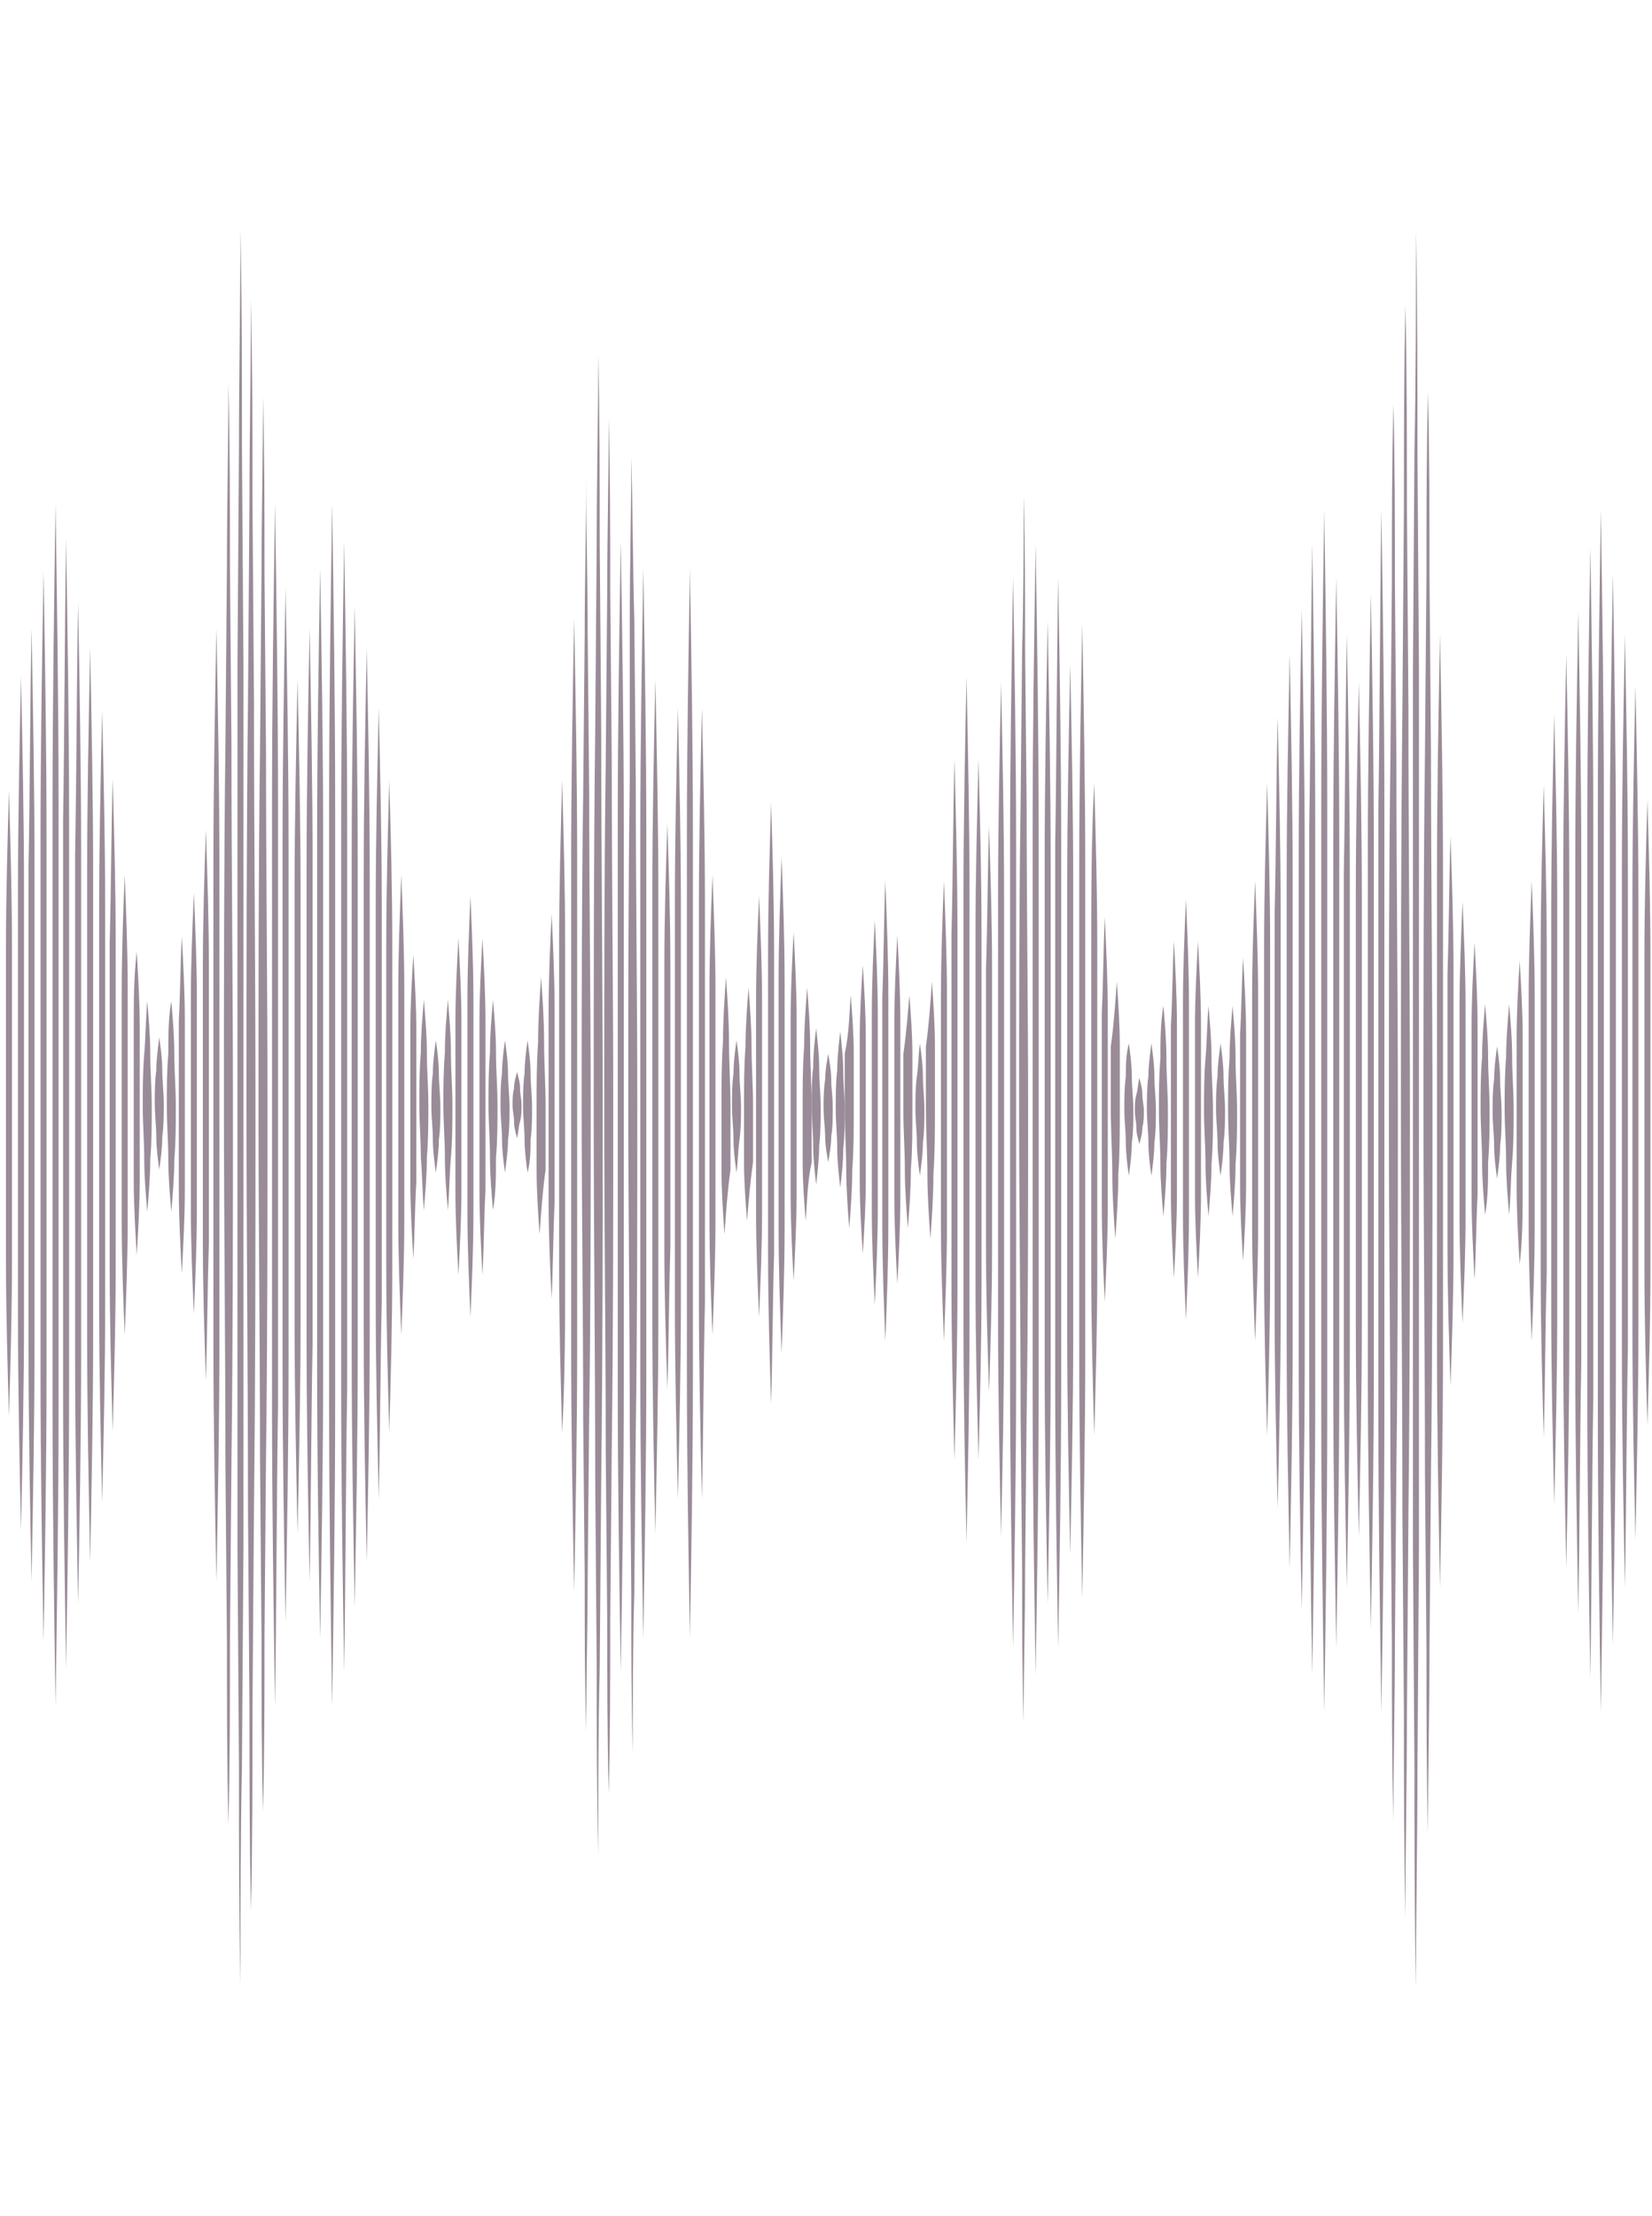 <svg width="375" height="503" viewBox="0 0 375 503" fill="none" xmlns="http://www.w3.org/2000/svg">
<g opacity="0.5">
<path d="M46.735 313.239C46.394 303.003 46.053 292.425 46.053 282.188C46.053 277.07 46.053 271.952 46.053 266.492V250.796V235.1C46.053 229.982 46.053 224.864 46.053 219.404C46.053 209.168 46.394 198.59 46.735 188.353C47.076 198.59 47.418 209.168 47.418 219.404C47.418 224.522 47.418 229.641 47.418 235.1V250.796V266.492C47.418 271.611 47.418 276.729 47.418 282.188C47.076 292.425 47.076 302.662 46.735 313.239Z" fill="#341931"/>
<path d="M49.124 358.963C48.782 340.878 48.441 322.794 48.441 304.709C48.441 295.837 48.441 286.624 48.441 277.753V250.796V223.84C48.441 214.968 48.441 205.755 48.441 196.884C48.441 178.799 48.782 160.714 49.124 142.63C49.465 160.714 49.806 178.799 49.806 196.884C49.806 205.755 49.806 214.968 49.806 223.84V250.796V277.753C49.806 286.624 49.806 295.837 49.806 304.709C49.806 322.794 49.465 340.878 49.124 358.963Z" fill="#341931"/>
<path d="M51.853 413.899C51.512 400.25 51.512 386.602 51.512 372.953L51.171 332.006C51.171 304.709 50.83 277.753 50.83 250.455C50.83 223.157 50.83 196.201 51.171 168.904L51.512 127.957C51.512 114.309 51.853 100.66 51.853 87.011C52.195 100.66 52.195 114.309 52.195 127.957L52.536 168.904C52.536 196.201 52.877 223.157 52.877 250.455C52.877 277.753 52.877 304.709 52.536 332.006L52.195 372.953C52.195 386.943 52.195 400.25 51.853 413.899Z" fill="#341931"/>
<path d="M54.583 450.41C54.242 433.69 54.242 416.97 54.242 400.592L53.901 350.774C53.901 334.054 53.901 317.334 53.901 300.955V251.137V201.319C53.901 184.6 53.901 167.88 53.901 151.501L54.242 101.683C54.242 84.964 54.583 68.244 54.583 51.865C54.924 68.585 54.924 85.305 54.924 101.683L55.266 151.501C55.266 168.221 55.266 184.941 55.266 201.319V251.137V300.955C55.266 317.675 55.266 334.395 55.266 350.774L54.924 400.592C54.583 417.311 54.583 434.031 54.583 450.41Z" fill="#341931"/>
<path d="M56.972 433.69C56.63 418.335 56.63 403.321 56.63 387.966L56.289 342.243C56.289 311.875 55.948 281.165 55.948 250.796C55.948 220.428 55.948 189.718 56.289 159.349L56.63 113.626C56.63 98.271 56.972 83.258 56.972 67.903C57.313 83.258 57.313 98.271 57.313 113.626L57.654 159.35C57.654 189.718 57.995 220.428 57.995 250.796C57.995 281.165 57.995 311.875 57.654 342.243L57.313 387.966C57.313 403.321 57.313 418.676 56.972 433.69Z" fill="#341931"/>
<path d="M59.702 411.169C59.36 397.862 59.36 384.554 59.36 370.905L59.019 330.642C59.019 304.026 58.678 277.07 58.678 250.455C58.678 223.84 58.678 196.884 59.019 170.268L59.36 130.346C59.36 117.038 59.702 103.731 59.702 90.082C60.043 103.39 60.043 116.697 60.043 130.346L60.384 170.61C60.384 197.225 60.725 224.181 60.725 250.796C60.725 277.411 60.725 304.368 60.384 330.983L60.043 371.247C60.043 384.554 60.043 397.862 59.702 411.169Z" fill="#341931"/>
<path d="M62.431 387.284C62.09 364.422 61.749 341.902 61.749 319.04C61.749 307.78 61.749 296.178 61.749 284.918V250.796V216.674C61.749 205.414 61.749 193.813 61.749 182.552C61.749 159.691 62.09 137.17 62.431 114.309C62.772 137.17 63.114 159.691 63.114 182.552C63.114 193.813 63.114 205.414 63.114 216.674V250.796V284.918C63.114 296.178 63.114 307.78 63.114 319.04C62.772 341.902 62.772 364.422 62.431 387.284Z" fill="#341931"/>
<path d="M64.82 368.176C64.478 348.726 64.137 329.277 64.137 309.486C64.137 299.591 64.137 290.036 64.137 280.141V250.796V221.451C64.137 211.556 64.137 202.002 64.137 192.107C64.137 172.657 64.478 153.208 64.82 133.417C65.161 152.866 65.502 172.316 65.502 192.107C65.502 202.002 65.502 211.556 65.502 221.451V250.796V280.141C65.502 290.036 65.502 299.591 65.502 309.486C65.502 328.935 65.161 348.385 64.82 368.176Z" fill="#341931"/>
<path d="M67.549 348.044C67.208 332.006 66.867 315.628 66.867 299.591C66.867 291.401 66.867 283.553 66.867 275.364V251.137V226.911C66.867 218.722 66.867 210.874 66.867 202.684C66.867 186.647 67.208 170.269 67.549 154.231C67.891 170.269 68.232 186.647 68.232 202.684C68.232 210.874 68.232 218.722 68.232 226.911V251.137V275.364C68.232 283.553 68.232 291.401 68.232 299.591C68.232 315.628 67.891 331.665 67.549 348.044Z" fill="#341931"/>
<path d="M70.279 358.963C69.938 340.878 69.597 322.794 69.597 304.709C69.597 295.837 69.597 286.624 69.597 277.753V250.796V223.84C69.597 214.968 69.597 205.755 69.597 196.884C69.597 178.799 69.938 160.714 70.279 142.63C70.62 160.714 70.962 178.799 70.962 196.884C70.962 205.755 70.962 214.968 70.962 223.84V250.796V277.753C70.962 286.624 70.962 295.837 70.962 304.709C70.62 322.794 70.62 340.878 70.279 358.963Z" fill="#341931"/>
<path d="M72.668 371.929C72.327 351.797 71.985 331.665 71.985 311.192C71.985 300.956 71.985 291.06 71.985 280.824V250.455V220.087C71.985 209.85 71.985 199.955 71.985 189.718C71.985 169.586 72.327 149.454 72.668 128.981C73.009 149.113 73.35 169.245 73.35 189.718C73.35 199.955 73.35 209.85 73.35 220.087V250.455V280.824C73.35 291.06 73.35 300.956 73.35 311.192C73.35 331.665 73.009 351.797 72.668 371.929Z" fill="#341931"/>
<path d="M75.397 387.284C75.056 364.422 74.715 341.902 74.715 319.04C74.715 307.78 74.715 296.178 74.715 284.918V250.796V216.674C74.715 205.414 74.715 193.813 74.715 182.552C74.715 159.691 75.056 137.17 75.397 114.309C75.739 137.17 76.08 159.691 76.08 182.552C76.08 193.813 76.08 205.414 76.08 216.674V250.796V284.918C76.08 296.178 76.08 307.78 76.08 319.04C76.08 341.902 75.739 364.422 75.397 387.284Z" fill="#341931"/>
<path d="M78.127 379.436C77.786 357.939 77.445 336.442 77.445 315.287C77.445 304.709 77.445 293.79 77.445 283.212V251.137V219.063C77.445 208.485 77.445 197.566 77.445 186.988C77.445 165.491 77.786 143.995 78.127 122.839C78.468 144.336 78.81 165.833 78.81 186.988C78.81 197.566 78.81 208.485 78.81 219.063V251.137V283.212C78.81 293.79 78.81 304.709 78.81 315.287C78.468 336.442 78.468 357.939 78.127 379.436Z" fill="#341931"/>
<path d="M80.516 364.763C80.175 345.655 79.833 326.888 79.833 307.78C79.833 298.226 79.833 288.672 79.833 279.459V251.137V222.816C79.833 213.262 79.833 203.708 79.833 194.495C79.833 175.387 80.175 156.62 80.516 137.511C80.857 156.62 81.198 175.387 81.198 194.495C81.198 204.049 81.198 213.603 81.198 222.816V251.137V279.459C81.198 289.013 81.198 298.567 81.198 307.78C81.198 326.888 80.857 345.655 80.516 364.763Z" fill="#341931"/>
<path d="M83.246 354.527C82.904 337.125 82.563 320.064 82.563 302.662C82.563 294.131 82.563 285.259 82.563 276.729V250.796V224.864C82.563 216.333 82.563 207.461 82.563 198.931C82.563 181.529 82.904 164.468 83.246 147.066C83.587 164.468 83.928 181.529 83.928 198.931C83.928 207.461 83.928 216.333 83.928 224.864V250.796V276.729C83.928 285.259 83.928 294.131 83.928 302.662C83.928 320.064 83.587 337.125 83.246 354.527Z" fill="#341931"/>
<path d="M85.975 340.196C85.634 325.182 85.293 310.51 85.293 295.496C85.293 287.989 85.293 280.482 85.293 272.976V250.455V227.935C85.293 220.428 85.293 212.921 85.293 205.414C85.293 190.4 85.634 175.728 85.975 160.714C86.317 175.728 86.658 190.4 86.658 205.414C86.658 212.921 86.658 220.428 86.658 227.935V250.455V272.976C86.658 280.482 86.658 287.989 86.658 295.496C86.317 310.51 86.317 325.182 85.975 340.196Z" fill="#341931"/>
<path d="M88.364 325.182C88.023 312.898 87.681 300.614 87.681 287.989C87.681 281.847 87.681 275.705 87.681 269.563V251.137V232.712C87.681 226.57 87.681 220.428 87.681 214.286C87.681 202.002 88.023 189.718 88.364 177.093C88.705 189.377 89.046 201.661 89.046 214.286C89.046 220.428 89.046 226.57 89.046 232.712V251.137V269.563C89.046 275.705 89.046 281.847 89.046 287.989C89.046 300.273 88.705 312.557 88.364 325.182Z" fill="#341931"/>
<path d="M91.094 303.003C90.752 294.131 90.411 285.601 90.411 276.729C90.411 272.293 90.411 267.857 90.411 263.763V250.796V237.83C90.411 233.394 90.411 228.958 90.411 224.864C90.411 215.992 90.752 207.461 91.094 198.59C91.435 207.461 91.776 215.992 91.776 224.864C91.776 229.299 91.776 233.735 91.776 237.83V250.796V263.763C91.776 268.198 91.776 272.634 91.776 276.729C91.776 285.601 91.435 294.472 91.094 303.003Z" fill="#341931"/>
<path d="M93.823 285.601C93.482 279.8 93.141 273.999 93.141 268.198C93.141 265.469 93.141 262.398 93.141 259.668V251.137V242.607C93.141 239.877 93.141 236.806 93.141 234.077C93.141 228.276 93.482 222.475 93.823 216.674C94.165 222.475 94.506 228.276 94.506 234.077C94.506 236.806 94.506 239.877 94.506 242.607V251.137V259.668C94.506 262.398 94.506 265.469 94.506 268.198C94.165 273.999 94.165 279.8 93.823 285.601Z" fill="#341931"/>
<path d="M96.212 274.682C95.871 270.587 95.871 266.834 95.529 262.739C95.529 258.644 95.188 254.891 95.188 250.796C95.188 246.702 95.188 242.948 95.529 238.854C95.529 234.759 95.871 231.006 96.212 226.911C96.553 231.006 96.894 234.759 96.894 238.854C96.894 242.948 97.236 246.702 97.236 250.796C97.236 254.891 97.236 258.644 96.894 262.739C96.894 266.834 96.553 270.587 96.212 274.682Z" fill="#341931"/>
<path d="M98.942 266.151C98.6 263.763 98.259 261.033 98.259 258.644C98.259 256.256 97.918 253.526 97.918 251.137C97.918 248.749 97.918 246.019 98.259 243.631C98.259 241.242 98.6 238.512 98.942 236.124C99.283 238.512 99.624 241.242 99.624 243.631C99.624 246.019 99.965 248.749 99.965 251.137C99.965 253.526 99.965 256.256 99.624 258.644C99.624 261.033 99.283 263.421 98.942 266.151Z" fill="#341931"/>
<path d="M101.671 274.682C101.33 270.587 100.989 266.834 100.989 262.739C100.989 258.644 100.648 254.891 100.648 250.796C100.648 246.702 100.648 242.948 100.989 238.854C100.989 234.759 101.33 231.006 101.671 226.911C102.013 231.006 102.354 234.759 102.354 238.854C102.354 242.948 102.695 246.702 102.695 250.796C102.695 254.891 102.695 258.644 102.354 262.739C102.013 266.834 102.013 270.587 101.671 274.682Z" fill="#341931"/>
<path d="M104.06 289.354C103.719 282.871 103.378 276.729 103.378 270.246C103.378 267.175 103.378 263.763 103.378 260.692V251.137V241.583C103.378 238.512 103.378 235.1 103.378 232.029C103.378 225.546 103.719 219.404 104.06 212.921C104.401 219.404 104.742 225.546 104.742 232.029C104.742 235.1 104.742 238.512 104.742 241.583V251.137V260.692C104.742 263.763 104.742 267.175 104.742 270.246C104.742 276.388 104.401 282.871 104.06 289.354Z" fill="#341931"/>
<path d="M106.79 298.908C106.449 291.06 106.107 282.871 106.107 275.023C106.107 270.928 106.107 267.175 106.107 263.08V251.137V239.195C106.107 235.1 106.107 231.347 106.107 227.252C106.107 219.404 106.449 211.215 106.79 203.367C107.131 211.215 107.472 219.404 107.472 227.252C107.472 231.347 107.472 235.1 107.472 239.195V251.137V263.08C107.472 267.175 107.472 270.928 107.472 275.023C107.472 282.871 107.131 291.06 106.79 298.908Z" fill="#341931"/>
<path d="M109.519 289.354C109.178 282.871 108.837 276.729 108.837 270.246C108.837 267.175 108.837 263.763 108.837 260.692V251.137V241.583C108.837 238.512 108.837 235.1 108.837 232.029C108.837 225.546 109.178 219.404 109.519 212.921C109.861 219.404 110.202 225.546 110.202 232.029C110.202 235.1 110.202 238.512 110.202 241.583V251.137V260.692C110.202 263.763 110.202 267.175 110.202 270.246C109.861 276.388 109.861 282.871 109.519 289.354Z" fill="#341931"/>
<path d="M111.908 274.682C111.567 270.587 111.225 266.834 111.225 262.739C111.225 258.644 110.884 254.891 110.884 250.796C110.884 246.702 110.884 242.948 111.225 238.854C111.225 234.759 111.567 231.006 111.908 226.911C112.249 231.006 112.59 234.759 112.59 238.854C112.59 242.948 112.932 246.702 112.932 250.796C112.932 254.891 112.932 258.644 112.59 262.739C112.59 266.834 112.59 270.587 111.908 274.682Z" fill="#341931"/>
<path d="M114.638 266.151C114.297 263.763 113.955 261.033 113.955 258.644C113.955 256.256 113.614 253.526 113.614 251.137C113.614 248.749 113.614 246.019 113.955 243.631C113.955 241.242 114.297 238.512 114.638 236.124C114.979 238.512 115.32 241.242 115.32 243.631C115.32 246.019 115.661 248.749 115.661 251.137C115.661 253.526 115.661 256.256 115.32 258.644C115.32 261.033 114.979 263.421 114.638 266.151Z" fill="#341931"/>
<path d="M117.368 258.303C117.026 256.938 116.685 255.915 116.685 254.55C116.685 253.185 116.344 252.161 116.344 250.796C116.344 249.431 116.344 248.408 116.685 247.043C116.685 245.678 117.026 244.654 117.368 243.289C117.709 244.654 118.05 245.678 118.05 247.043C118.05 248.408 118.391 249.431 118.391 250.796C118.391 252.161 118.391 253.185 118.05 254.55C117.709 255.573 117.709 256.938 117.368 258.303Z" fill="#341931"/>
<path d="M119.756 266.151C119.415 263.763 119.074 261.033 119.074 258.644C119.074 256.256 118.732 253.526 118.732 251.137C118.732 248.749 118.732 246.019 119.074 243.631C119.074 241.242 119.415 238.512 119.756 236.124C120.097 238.512 120.439 241.242 120.439 243.631C120.439 246.019 120.78 248.749 120.78 251.137C120.78 253.526 120.78 256.256 120.439 258.644C120.439 261.033 120.439 263.421 119.756 266.151Z" fill="#341931"/>
<path d="M122.486 280.141C122.145 275.364 121.803 270.246 121.803 265.469C121.803 263.08 121.803 260.692 121.803 258.303V251.137C121.803 246.36 121.803 241.242 122.145 236.465C122.145 231.688 122.486 226.57 122.827 221.793C123.168 226.57 123.509 231.688 123.509 236.465C123.509 241.242 123.851 246.36 123.851 251.137V258.303C123.851 260.692 123.851 263.08 123.851 265.469C123.168 270.246 122.827 275.364 122.486 280.141Z" fill="#341931"/>
<path d="M125.216 294.814C124.874 287.648 124.533 280.141 124.533 272.975C124.533 269.222 124.533 265.81 124.533 262.056V251.137V240.218C124.533 236.465 124.533 233.053 124.533 229.299C124.533 222.134 124.874 214.627 125.216 207.461C125.557 214.627 125.898 222.134 125.898 229.299C125.898 233.053 125.898 236.465 125.898 240.218V251.137V262.056C125.898 265.81 125.898 269.222 125.898 272.975C125.557 280.141 125.557 287.307 125.216 294.814Z" fill="#341931"/>
<path d="M127.604 325.182C127.263 312.898 126.922 300.614 126.922 287.989C126.922 281.847 126.922 275.705 126.922 269.563V251.137V232.712C126.922 226.57 126.922 220.428 126.922 214.286C126.922 202.002 127.263 189.718 127.604 177.093C127.945 189.377 128.286 201.661 128.286 214.286C128.286 220.428 128.286 226.57 128.286 232.712V251.137V269.563C128.286 275.705 128.286 281.847 128.286 287.989C128.286 300.273 128.286 312.557 127.604 325.182Z" fill="#341931"/>
<path d="M130.334 361.351C129.993 342.925 129.651 324.5 129.651 306.074C129.651 296.861 129.651 287.648 129.651 278.435V250.796V223.158C129.651 213.945 129.651 204.732 129.651 195.519C129.651 177.093 129.993 158.667 130.334 140.241C130.675 158.667 131.016 177.093 131.016 195.519C131.016 204.732 131.016 213.945 131.016 223.158V250.796V278.435C131.016 287.648 131.016 296.861 131.016 306.074C131.016 324.5 130.675 342.925 130.334 361.351Z" fill="#341931"/>
<path d="M133.064 393.085C132.722 381.142 132.722 369.541 132.722 357.598L132.381 322.111C132.381 298.567 132.04 274.682 132.04 251.137C132.04 227.593 132.04 203.708 132.381 180.164L132.722 143.995C132.722 132.052 133.064 120.45 133.064 108.508C133.064 120.45 133.405 132.393 133.405 143.995L133.746 179.481C133.746 203.026 134.087 226.911 134.087 250.455C134.087 273.999 134.087 297.885 133.746 321.429L133.405 357.598C133.405 369.541 133.064 381.142 133.064 393.085Z" fill="#341931"/>
<path d="M135.793 421.065C135.452 406.733 135.452 392.743 135.452 378.412L135.111 335.76C135.111 307.439 134.77 279.117 134.77 250.796C134.77 222.475 134.77 194.154 135.111 165.833L135.452 123.18C135.452 108.849 135.793 94.859 135.793 80.528C136.135 94.859 136.135 108.849 136.135 123.18L136.476 165.833C136.476 194.154 136.817 222.475 136.817 250.796C136.817 279.117 136.817 307.439 136.476 335.76L136.135 378.412C135.793 392.743 135.793 406.733 135.793 421.065Z" fill="#341931"/>
<path d="M138.182 407.075C137.841 394.108 137.841 381.142 137.841 368.176L137.499 329.277C137.499 303.344 137.158 277.07 137.158 251.137C137.158 225.205 137.158 198.931 137.499 172.998L137.841 133.758C137.841 120.792 138.182 107.825 138.182 94.859C138.523 107.825 138.523 120.792 138.523 133.758L138.864 172.657C138.864 198.59 139.205 224.864 139.205 250.796C139.205 276.729 139.205 303.003 138.864 328.935L138.523 367.834C138.523 381.142 138.523 394.108 138.182 407.075Z" fill="#341931"/>
<path d="M140.912 379.436C140.57 357.939 140.229 336.442 140.229 315.287C140.229 304.709 140.229 293.79 140.229 283.212V251.137V219.063C140.229 208.485 140.229 197.566 140.229 186.988C140.229 165.491 140.57 143.995 140.912 122.839C141.253 144.336 141.594 165.833 141.594 186.988C141.594 197.566 141.594 208.485 141.594 219.063V251.137V283.212C141.594 293.79 141.594 304.709 141.594 315.287C141.594 336.442 141.253 357.939 140.912 379.436Z" fill="#341931"/>
<path d="M143.641 397.862C143.3 385.578 143.3 373.294 143.3 361.01L142.959 324.158C142.959 299.591 142.618 275.023 142.618 250.455C142.618 225.887 142.618 201.319 142.959 176.752V140.582C142.959 128.299 143.3 116.015 143.3 103.731C143.641 116.015 143.641 128.299 143.983 140.582L144.324 177.434C144.324 202.002 144.665 226.57 144.665 251.137C144.665 275.705 144.665 300.273 144.324 324.841L143.983 361.693C143.641 373.294 143.641 385.578 143.641 397.862Z" fill="#341931"/>
<path d="M146.03 371.929C145.689 351.797 145.347 331.665 145.347 311.192C145.347 300.956 145.347 291.06 145.347 280.824V250.455V220.087C145.347 209.85 145.347 199.955 145.347 189.718C145.347 169.586 145.689 149.454 146.03 128.981C146.371 149.113 146.712 169.245 146.712 189.718C146.712 199.955 146.712 209.85 146.712 220.087V250.455V280.824C146.712 291.06 146.712 300.956 146.712 311.192C146.712 331.665 146.371 351.797 146.03 371.929Z" fill="#341931"/>
<path d="M148.76 348.044C148.418 332.006 148.077 315.628 148.077 299.591C148.077 291.401 148.077 283.553 148.077 275.364V251.137V226.911C148.077 218.722 148.077 210.874 148.077 202.684C148.077 186.647 148.418 170.269 148.76 154.231C149.101 170.269 149.442 186.647 149.442 202.684C149.442 210.874 149.442 218.722 149.442 226.911V251.137V275.364C149.442 283.553 149.442 291.401 149.442 299.591C149.442 315.628 149.101 331.665 148.76 348.044Z" fill="#341931"/>
<path d="M151.489 315.287C151.148 304.709 150.807 293.79 150.807 283.212C150.807 277.753 150.807 272.634 150.807 267.175V251.137V235.1C150.807 229.641 150.807 224.522 150.807 219.063C150.807 208.485 151.148 197.566 151.489 186.988C151.831 197.566 152.172 208.485 152.172 219.063C152.172 224.522 152.172 229.641 152.172 235.1V251.137V267.175C152.172 272.634 152.172 277.753 152.172 283.212C151.831 293.79 151.831 304.709 151.489 315.287Z" fill="#341931"/>
<path d="M153.878 340.196C153.537 325.182 153.196 310.51 153.196 295.496C153.196 287.989 153.196 280.482 153.196 272.976V250.455V227.935C153.196 220.428 153.196 212.921 153.196 205.414C153.196 190.4 153.537 175.728 153.878 160.714C154.219 175.728 154.56 190.4 154.56 205.414C154.56 212.921 154.56 220.428 154.56 227.935V250.455V272.976C154.56 280.482 154.56 287.989 154.56 295.496C154.56 310.51 154.219 325.182 153.878 340.196Z" fill="#341931"/>
<path d="M156.608 371.929C156.266 351.797 155.925 331.665 155.925 311.192C155.925 300.956 155.925 291.06 155.925 280.824V250.455V220.087C155.925 209.85 155.925 199.955 155.925 189.718C155.925 169.586 156.266 149.454 156.608 128.981C156.949 149.113 157.29 169.245 157.29 189.718C157.29 199.955 157.29 209.85 157.29 220.087V250.455V280.824C157.29 291.06 157.29 300.956 157.29 311.192C157.29 331.665 156.949 351.797 156.608 371.929Z" fill="#341931"/>
<path d="M159.337 340.196C158.996 325.182 158.655 310.51 158.655 295.496C158.655 287.989 158.655 280.482 158.655 272.976V250.455V227.935C158.655 220.428 158.655 212.921 158.655 205.414C158.655 190.4 158.996 175.728 159.337 160.714C159.679 175.728 160.02 190.4 160.02 205.414C160.02 212.921 160.02 220.428 160.02 227.935V250.455V272.976C160.02 280.482 160.02 287.989 160.02 295.496C159.679 310.51 159.679 325.182 159.337 340.196Z" fill="#341931"/>
<path d="M161.726 303.003C161.385 294.131 161.044 285.601 161.044 276.729C161.044 272.293 161.044 267.857 161.044 263.763V250.796V237.83C161.044 233.394 161.044 228.958 161.044 224.864C161.044 215.992 161.385 207.461 161.726 198.59C162.067 207.461 162.408 215.992 162.408 224.864C162.408 229.299 162.408 233.735 162.408 237.83V250.796V263.763C162.408 268.198 162.408 272.634 162.408 276.729C162.408 285.601 162.067 294.472 161.726 303.003Z" fill="#341931"/>
<path d="M164.456 280.141C164.115 275.364 163.773 270.246 163.773 265.469C163.773 263.08 163.773 260.692 163.773 258.303V251.137C163.773 246.36 163.773 241.242 164.115 236.465C164.115 231.688 164.456 226.57 164.797 221.793C165.138 226.57 165.479 231.688 165.479 236.465C165.479 241.242 165.821 246.36 165.821 251.137V258.303C165.821 260.692 165.821 263.08 165.821 265.469C165.138 270.246 164.797 275.364 164.456 280.141Z" fill="#341931"/>
<path d="M167.185 266.151C166.844 263.763 166.503 261.033 166.503 258.644C166.503 256.256 166.162 253.526 166.162 251.137C166.162 248.749 166.162 246.019 166.503 243.631C166.503 241.242 166.844 238.512 167.185 236.124C167.527 238.512 167.868 241.242 167.868 243.631C167.868 246.019 168.209 248.749 168.209 251.137C168.209 253.526 168.209 256.256 167.868 258.644C167.527 261.033 167.527 263.421 167.185 266.151Z" fill="#341931"/>
<path d="M169.574 277.07C169.233 272.634 168.892 268.198 168.892 263.763C168.892 261.715 168.892 259.327 168.892 257.279V250.796C168.892 246.36 168.892 241.925 169.233 237.489C169.233 233.053 169.574 228.617 169.915 224.181C170.256 228.617 170.598 233.053 170.598 237.489C170.598 241.925 170.939 246.36 170.939 250.796V257.279C170.939 259.327 170.939 261.715 170.939 263.763C170.256 268.54 169.915 272.976 169.574 277.07Z" fill="#341931"/>
<path d="M172.304 298.908C171.963 291.06 171.621 282.871 171.621 275.023C171.621 270.928 171.621 267.175 171.621 263.08V251.137V239.195C171.621 235.1 171.621 231.347 171.621 227.252C171.621 219.404 171.963 211.215 172.304 203.367C172.645 211.215 172.986 219.404 172.986 227.252C172.986 231.347 172.986 235.1 172.986 239.195V251.137V263.08C172.986 267.175 172.986 270.928 172.986 275.023C172.986 282.871 172.645 291.06 172.304 298.908Z" fill="#341931"/>
<path d="M175.034 318.699C174.692 307.439 174.351 296.178 174.351 284.577C174.351 278.776 174.351 273.317 174.351 267.516V250.455V233.394C174.351 227.593 174.351 222.134 174.351 216.333C174.351 205.073 174.692 193.813 175.034 182.211C175.375 193.471 175.716 204.732 175.716 216.333C175.716 222.134 175.716 227.593 175.716 233.394V250.455V267.516C175.716 273.317 175.716 278.776 175.716 284.577C175.375 296.178 175.375 307.439 175.034 318.699Z" fill="#341931"/>
<path d="M177.422 307.097C177.081 297.543 176.74 288.33 176.74 278.776C176.74 273.999 176.74 269.222 176.74 264.786V250.796V236.806C176.74 232.029 176.74 227.252 176.74 222.816C176.74 213.262 177.081 204.049 177.422 194.495C177.763 204.049 178.105 213.262 178.105 222.816C178.105 227.593 178.105 232.37 178.105 236.806V250.796V264.786C178.105 269.563 178.105 274.34 178.105 278.776C178.105 288.33 177.763 297.885 177.422 307.097Z" fill="#341931"/>
<path d="M180.152 290.719C179.811 284.236 179.469 277.411 179.469 270.928C179.469 267.516 179.469 264.445 179.469 261.033V251.137V241.242C179.469 237.83 179.469 234.759 179.469 231.347C179.469 224.864 179.811 218.039 180.152 211.556C180.493 218.039 180.834 224.864 180.834 231.347C180.834 234.759 180.834 237.83 180.834 241.242V251.137V261.033C180.834 264.445 180.834 267.516 180.834 270.928C180.834 277.411 180.493 283.895 180.152 290.719Z" fill="#341931"/>
<path d="M182.882 277.07C182.54 272.634 182.199 268.198 182.199 263.763C182.199 261.715 182.199 259.327 182.199 257.279V250.796C182.199 246.36 182.199 241.925 182.54 237.489C182.54 233.053 182.882 228.617 183.223 224.181C183.564 228.617 183.905 233.053 183.905 237.489C183.905 241.925 184.246 246.36 184.246 250.796V257.279C184.246 259.327 184.246 261.715 184.246 263.763C183.223 268.54 183.223 272.976 182.882 277.07Z" fill="#341931"/>
<path d="M185.27 268.881C184.929 265.81 184.588 262.739 184.588 260.009C184.588 256.938 184.246 253.867 184.246 251.137C184.246 248.066 184.246 244.996 184.588 242.266C184.588 239.195 184.929 236.124 185.27 233.394C185.611 236.465 185.953 239.536 185.953 242.266C185.953 245.337 186.294 248.408 186.294 251.137C186.294 254.208 186.294 257.279 185.953 260.009C185.953 262.739 185.611 265.81 185.27 268.881Z" fill="#341931"/>
<path d="M188 262.398C187.659 260.35 187.318 258.644 187.318 256.597C187.318 254.55 186.976 252.844 186.976 250.796C186.976 248.749 186.976 247.043 187.318 244.996C187.318 242.948 187.659 241.242 188 239.195C188.341 241.242 188.682 242.948 188.682 244.996C188.682 247.043 189.024 248.749 189.024 250.796C189.024 252.844 189.024 254.55 188.682 256.597C188.682 258.644 188.341 260.35 188 262.398Z" fill="#341931"/>
<path d="M2.035 179.481C2.377 191.424 2.718 203.367 2.718 214.968C2.718 220.769 2.718 226.911 2.718 232.712V250.455V268.198C2.718 273.999 2.718 280.141 2.718 285.942C2.718 297.884 2.377 309.827 2.035 321.429C1.694 309.486 1.353 297.543 1.353 285.942C1.353 280.141 1.353 273.999 1.353 268.198V250.455V232.712C1.353 226.911 1.353 220.769 1.353 214.968C1.353 203.367 1.694 191.424 2.035 179.481Z" fill="#341931"/>
<path d="M4.765 153.549C5.106 169.586 5.448 185.965 5.448 202.002C5.448 210.191 5.448 218.039 5.448 226.228V250.455V274.682C5.448 282.871 5.448 290.719 5.448 298.908C5.448 314.945 5.106 331.324 4.765 347.361C4.424 331.324 4.083 314.945 4.083 298.908C4.083 290.719 4.083 282.871 4.083 274.682V250.455V226.228C4.083 218.039 4.083 210.191 4.083 202.002C4.083 185.965 4.424 169.927 4.765 153.549Z" fill="#341931"/>
<path d="M7.154 142.63C7.495 160.714 7.836 178.799 7.836 196.884C7.836 205.755 7.836 214.968 7.836 223.84V250.796V277.753C7.836 286.624 7.836 295.837 7.836 304.709C7.836 322.794 7.495 340.878 7.154 358.963C6.812 340.878 6.471 322.794 6.471 304.709C6.471 295.837 6.471 286.624 6.471 277.753V250.796V223.84C6.471 214.968 6.471 205.755 6.471 196.884C6.812 178.799 6.812 160.714 7.154 142.63Z" fill="#341931"/>
<path d="M9.883 129.663C10.225 149.795 10.566 169.927 10.566 190.4C10.566 200.637 10.566 210.532 10.566 220.769V251.137V281.506C10.566 291.743 10.566 301.638 10.566 311.875C10.566 332.006 10.225 352.138 9.883 372.612C9.542 352.48 9.201 332.348 9.201 311.875C9.201 301.638 9.201 291.743 9.201 281.506V251.137V220.769C9.201 210.532 9.201 200.637 9.201 190.4C9.201 169.927 9.542 149.795 9.883 129.663Z" fill="#341931"/>
<path d="M12.613 114.309C12.954 137.17 13.296 159.691 13.296 182.552C13.296 193.813 13.296 205.414 13.296 216.674V250.796V284.918C13.296 296.178 13.296 307.78 13.296 319.04C13.296 341.902 12.954 364.422 12.613 387.284C12.272 364.422 11.931 341.902 11.931 319.04C11.931 307.78 11.931 296.178 11.931 284.918V250.796V216.674C11.931 205.414 11.931 193.813 11.931 182.552C11.931 160.032 12.272 137.17 12.613 114.309Z" fill="#341931"/>
<path d="M15.002 122.157C15.343 143.653 15.684 165.15 15.684 186.306C15.684 196.884 15.684 207.803 15.684 218.38V250.455V282.53C15.684 293.107 15.684 304.026 15.684 314.604C15.684 336.101 15.343 357.598 15.002 378.753C14.661 357.257 14.319 335.76 14.319 314.604C14.319 304.026 14.319 293.107 14.319 282.53V250.455V218.38C14.319 207.803 14.319 196.884 14.319 186.306C14.661 165.15 14.661 143.653 15.002 122.157Z" fill="#341931"/>
<path d="M17.732 136.829C18.073 155.937 18.414 174.704 18.414 193.813C18.414 203.367 18.414 212.921 18.414 222.134V250.455V278.776C18.414 288.33 18.414 297.885 18.414 307.097C18.414 326.206 18.073 344.973 17.732 364.081C17.39 344.973 17.049 326.206 17.049 307.098C17.049 297.543 17.049 287.989 17.049 278.776V250.455V222.134C17.049 212.58 17.049 203.026 17.049 193.813C17.39 175.046 17.39 155.937 17.732 136.829Z" fill="#341931"/>
<path d="M20.461 147.066C20.802 164.468 21.144 181.529 21.144 198.931C21.144 207.461 21.144 216.333 21.144 224.864V250.796V276.729C21.144 285.259 21.144 294.131 21.144 302.662C21.144 320.064 20.802 337.125 20.461 354.527C20.12 337.125 19.779 320.064 19.779 302.662C19.779 294.131 19.779 285.259 19.779 276.729V250.796V224.864C19.779 216.333 19.779 207.461 19.779 198.931C19.779 181.87 20.12 164.468 20.461 147.066Z" fill="#341931"/>
<path d="M23.191 161.397C23.532 176.41 23.873 191.083 23.873 206.097C23.873 213.603 23.873 221.11 23.873 228.617V251.137V273.658C23.873 281.165 23.873 288.672 23.873 296.178C23.873 311.192 23.532 325.864 23.191 340.878C22.85 325.864 22.509 311.192 22.509 296.178C22.509 288.672 22.509 281.165 22.509 273.658V251.137V228.617C22.509 221.11 22.509 213.603 22.509 206.097C22.509 191.083 22.85 176.41 23.191 161.397Z" fill="#341931"/>
<path d="M25.579 176.752C25.921 189.036 26.262 201.319 26.262 213.945C26.262 220.087 26.262 226.228 26.262 232.37V250.796V269.222C26.262 275.364 26.262 281.506 26.262 287.648C26.262 299.932 25.921 312.216 25.579 324.841C25.238 312.557 24.897 300.273 24.897 287.648C24.897 281.506 24.897 275.364 24.897 269.222V250.796V232.37C24.897 226.228 24.897 220.087 24.897 213.945C25.238 201.319 25.238 189.036 25.579 176.752Z" fill="#341931"/>
<path d="M28.309 198.59C28.651 207.461 28.992 215.992 28.992 224.864C28.992 229.299 28.992 233.735 28.992 237.83V250.796V263.763C28.992 268.198 28.992 272.634 28.992 276.729C28.992 285.601 28.651 294.131 28.309 303.003C27.968 294.472 27.627 285.601 27.627 277.07C27.627 272.634 27.627 268.198 27.627 264.104V251.137V238.171C27.627 233.735 27.627 229.299 27.627 225.205C27.627 215.992 27.968 207.12 28.309 198.59Z" fill="#341931"/>
<path d="M31.039 215.992C31.38 221.793 31.721 227.593 31.721 233.394C31.721 236.124 31.721 239.195 31.721 241.925V250.455V258.986C31.721 261.715 31.721 264.786 31.721 267.516C31.721 273.317 31.38 279.117 31.039 284.918C30.698 279.117 30.357 273.317 30.357 267.516C30.357 264.786 30.357 261.715 30.357 258.986V250.455V241.925C30.357 239.195 30.357 236.124 30.357 233.394C30.357 227.593 30.357 221.793 31.039 215.992Z" fill="#341931"/>
<path d="M33.428 227.252C33.769 231.347 34.11 235.1 34.11 239.195C34.11 243.289 34.451 247.043 34.451 251.137C34.451 255.232 34.451 258.986 34.11 263.08C34.11 267.175 33.769 270.928 33.428 275.023C33.086 270.928 32.745 267.175 32.745 263.08C32.745 258.986 32.404 255.232 32.404 251.137C32.404 247.043 32.404 243.289 32.745 239.195C33.086 235.1 33.086 231.006 33.428 227.252Z" fill="#341931"/>
<path d="M36.157 235.441C36.498 237.83 36.84 240.56 36.84 242.948C36.84 245.337 37.181 248.066 37.181 250.455C37.181 252.844 37.181 255.573 36.84 257.962C36.84 260.35 36.498 263.08 36.157 265.469C35.816 263.08 35.475 260.35 35.475 257.962C35.475 255.573 35.134 252.844 35.134 250.455C35.134 248.066 35.134 245.337 35.475 242.948C35.475 240.56 35.816 238.171 36.157 235.441Z" fill="#341931"/>
<path d="M38.887 227.252C39.228 231.347 39.569 235.1 39.569 239.195C39.569 243.289 39.911 247.043 39.911 251.137C39.911 255.232 39.911 258.986 39.569 263.08C39.569 267.175 39.228 270.928 38.887 275.023C38.546 270.928 38.205 267.175 38.205 263.08C38.205 258.986 37.863 255.232 37.863 251.137C37.863 247.043 37.863 243.289 38.205 239.195C38.205 235.1 38.205 231.006 38.887 227.252Z" fill="#341931"/>
<path d="M41.276 212.58C41.617 219.063 41.958 225.205 41.958 231.688C41.958 234.759 41.958 238.171 41.958 241.242V250.796V260.35C41.958 263.421 41.958 266.834 41.958 269.905C41.958 276.388 41.617 282.53 41.276 289.013C40.934 282.53 40.593 276.388 40.593 269.905C40.593 266.834 40.593 263.421 40.593 260.35V250.796V241.242C40.593 238.171 40.593 234.759 40.593 231.688C40.934 225.205 40.934 218.722 41.276 212.58Z" fill="#341931"/>
<path d="M44.005 202.684C44.347 210.532 44.688 218.722 44.688 226.57C44.688 230.664 44.688 234.418 44.688 238.512V250.455V262.398C44.688 266.492 44.688 270.246 44.688 274.34C44.688 282.188 44.347 290.378 44.005 298.226C43.664 290.378 43.323 282.188 43.323 274.34C43.323 270.246 43.323 266.492 43.323 262.398V250.455V238.512C43.323 234.418 43.323 230.664 43.323 226.57C43.323 218.722 43.664 210.874 44.005 202.684Z" fill="#341931"/>
<path d="M329.265 189.718C329.606 199.955 329.947 210.532 329.947 220.769C329.947 225.887 329.947 231.006 329.947 236.465V252.161V267.857C329.947 272.975 329.947 278.094 329.947 283.553C329.947 293.79 329.606 304.368 329.265 314.604C328.923 304.368 328.582 293.79 328.582 283.553C328.582 278.435 328.582 273.317 328.582 267.857V252.161V236.465C328.582 231.347 328.582 226.228 328.582 220.769C328.924 210.532 328.924 200.296 329.265 189.718Z" fill="#341931"/>
<path d="M326.876 143.995C327.217 162.079 327.559 180.164 327.559 198.248C327.559 207.12 327.559 216.333 327.559 225.205V252.161V279.117C327.559 287.989 327.559 297.202 327.559 306.074C327.559 324.158 327.217 342.243 326.876 360.328C326.535 342.243 326.194 324.158 326.194 306.074C326.194 297.202 326.194 287.989 326.194 279.117V252.161V225.205C326.194 216.333 326.194 207.12 326.194 198.248C326.194 180.164 326.535 162.079 326.876 143.995Z" fill="#341931"/>
<path d="M324.146 89.058C324.488 102.707 324.488 116.356 324.488 130.005L324.829 170.951C324.829 198.248 325.17 225.205 325.17 252.502C325.17 279.8 325.17 306.756 324.829 334.054L324.488 375C324.488 388.649 324.146 402.298 324.146 415.946C323.805 402.298 323.805 388.649 323.805 375L323.464 334.054C323.464 306.756 323.123 279.8 323.123 252.502C323.123 225.205 323.123 198.248 323.464 170.951L323.805 130.005C323.805 116.015 323.805 102.707 324.146 89.058Z" fill="#341931"/>
<path d="M321.417 52.548C321.758 69.268 321.758 85.987 321.758 102.366L322.099 152.184C322.099 168.904 322.099 185.623 322.099 202.002V251.82V301.638C322.099 318.358 322.099 335.077 322.099 351.456L321.758 401.274C321.758 417.994 321.417 434.713 321.417 451.092C321.075 434.372 321.075 417.652 321.075 401.274L320.734 351.456C320.734 334.736 320.734 318.016 320.734 301.638V251.82V202.002C320.734 185.282 320.734 168.562 320.734 152.184L321.075 102.366C321.417 85.646 321.417 68.926 321.417 52.548Z" fill="#341931"/>
<path d="M319.028 69.268C319.369 84.623 319.369 99.636 319.369 114.991L319.711 160.714C319.711 191.083 320.052 221.793 320.052 252.161C320.052 282.53 320.052 313.239 319.711 343.608L319.369 389.331C319.369 404.686 319.028 419.7 319.028 435.055C318.687 419.7 318.687 404.686 318.687 389.331L318.346 343.608C318.346 313.239 318.004 282.53 318.004 252.161C318.004 221.793 318.004 191.083 318.346 160.714L318.687 114.991C318.687 99.636 318.687 84.281 319.028 69.268Z" fill="#341931"/>
<path d="M316.298 91.788C316.64 105.096 316.64 118.403 316.64 132.052L316.981 172.316C316.981 198.931 317.322 225.887 317.322 252.502C317.322 279.117 317.322 306.074 316.981 332.689L316.64 372.953C316.64 386.26 316.298 399.568 316.298 413.217C315.957 399.909 315.957 386.602 315.957 372.953L315.616 332.689C315.616 306.074 315.275 279.117 315.275 252.502C315.275 225.887 315.275 198.931 315.616 172.316L315.957 132.052C315.957 118.403 315.957 105.096 316.298 91.788Z" fill="#341931"/>
<path d="M313.569 115.673C313.91 138.535 314.251 161.056 314.251 183.917C314.251 195.178 314.251 206.779 314.251 218.039V252.161V286.283C314.251 297.543 314.251 309.145 314.251 320.405C314.251 343.267 313.91 365.787 313.569 388.649C313.227 365.787 312.886 343.267 312.886 320.405C312.886 309.145 312.886 297.543 312.886 286.283V252.161V218.039C312.886 206.779 312.886 195.177 312.886 183.917C313.227 161.056 313.227 138.535 313.569 115.673Z" fill="#341931"/>
<path d="M311.18 134.782C311.521 154.231 311.863 173.681 311.863 193.471C311.863 203.367 311.863 212.921 311.863 222.816V252.161V281.506C311.863 291.401 311.863 300.955 311.863 310.851C311.863 330.3 311.521 349.75 311.18 369.541C310.839 350.091 310.498 330.642 310.498 310.851C310.498 300.955 310.498 291.401 310.498 281.506V252.161V222.816C310.498 212.921 310.498 203.367 310.498 193.471C310.498 174.022 310.839 154.572 311.18 134.782Z" fill="#341931"/>
<path d="M308.45 154.914C308.792 170.951 309.133 187.329 309.133 203.367C309.133 211.556 309.133 219.404 309.133 227.593V251.82V276.046C309.133 284.236 309.133 292.084 309.133 300.273C309.133 316.31 308.791 332.689 308.45 348.726C308.109 332.689 307.768 316.31 307.768 300.273C307.768 292.084 307.768 284.236 307.768 276.046V251.82V227.593C307.768 219.404 307.768 211.556 307.768 203.367C307.768 187.329 308.109 171.292 308.45 154.914Z" fill="#341931"/>
<path d="M305.721 143.995C306.062 162.079 306.403 180.164 306.403 198.248C306.403 207.12 306.403 216.333 306.403 225.205V252.161V279.117C306.403 287.989 306.403 297.202 306.403 306.074C306.403 324.158 306.062 342.243 305.721 360.328C305.379 342.243 305.038 324.158 305.038 306.074C305.038 297.202 305.038 287.989 305.038 279.117V252.161V225.205C305.038 216.333 305.038 207.12 305.038 198.248C305.379 180.164 305.379 162.079 305.721 143.995Z" fill="#341931"/>
<path d="M303.332 131.028C303.673 151.16 304.015 171.292 304.015 191.765C304.015 202.002 304.015 211.897 304.015 222.134V252.502V282.871C304.015 293.107 304.015 303.003 304.015 313.239C304.015 333.371 303.673 353.503 303.332 373.976C302.991 353.845 302.65 333.713 302.65 313.239C302.65 303.003 302.65 293.107 302.65 282.871V252.502V222.134C302.65 211.897 302.65 202.002 302.65 191.765C302.65 171.292 302.991 151.16 303.332 131.028Z" fill="#341931"/>
<path d="M300.602 115.673C300.943 138.535 301.285 161.056 301.285 183.917C301.285 195.178 301.285 206.779 301.285 218.039V252.161V286.283C301.285 297.543 301.285 309.145 301.285 320.405C301.285 343.267 300.943 365.787 300.602 388.649C300.261 365.787 299.92 343.267 299.92 320.405C299.92 309.145 299.92 297.543 299.92 286.283V252.161V218.039C299.92 206.779 299.92 195.177 299.92 183.917C299.92 161.056 300.261 138.535 300.602 115.673Z" fill="#341931"/>
<path d="M297.872 123.521C298.214 145.018 298.555 166.515 298.555 187.671C298.555 198.248 298.555 209.167 298.555 219.745V251.82V283.895C298.555 294.472 298.555 305.391 298.555 315.969C298.555 337.466 298.214 358.963 297.872 380.118C297.531 358.621 297.19 337.125 297.19 315.969C297.19 305.391 297.19 294.472 297.19 283.894V251.82V219.745C297.19 209.167 297.19 198.248 297.19 187.671C297.531 166.515 297.531 145.018 297.872 123.521Z" fill="#341931"/>
<path d="M295.484 138.194C295.825 157.302 296.166 176.069 296.166 195.178C296.166 204.732 296.166 214.286 296.166 223.499V251.82V280.141C296.166 289.695 296.166 299.249 296.166 308.462C296.166 327.571 295.825 346.338 295.484 365.446C295.143 346.338 294.802 327.571 294.802 308.462C294.802 298.908 294.802 289.354 294.802 280.141V251.82V223.499C294.802 213.945 294.802 204.39 294.802 195.178C294.802 176.069 295.143 157.302 295.484 138.194Z" fill="#341931"/>
<path d="M292.754 148.43C293.095 165.833 293.437 182.894 293.437 200.296C293.437 208.826 293.437 217.698 293.437 226.228V252.161V278.094C293.437 286.624 293.437 295.496 293.437 304.026C293.437 321.429 293.095 338.49 292.754 355.892C292.413 338.49 292.072 321.429 292.072 304.026C292.072 295.496 292.072 286.624 292.072 278.094V252.161V226.228C292.072 217.698 292.072 208.826 292.072 200.296C292.072 182.894 292.413 165.833 292.754 148.43Z" fill="#341931"/>
<path d="M290.024 162.762C290.366 177.775 290.707 192.448 290.707 207.461C290.707 214.968 290.707 222.475 290.707 229.982V252.502V275.023C290.707 282.53 290.707 290.036 290.707 297.543C290.707 312.557 290.366 327.229 290.024 342.243C289.683 327.229 289.342 312.557 289.342 297.543C289.342 290.036 289.342 282.53 289.342 275.023V252.502V229.982C289.342 222.475 289.342 214.968 289.342 207.461C289.683 192.448 289.683 177.775 290.024 162.762Z" fill="#341931"/>
<path d="M287.636 177.775C287.977 190.059 288.318 202.343 288.318 214.968C288.318 221.11 288.318 227.252 288.318 233.394V251.82V270.246C288.318 276.388 288.318 282.53 288.318 288.672C288.318 300.955 287.977 313.239 287.636 325.865C287.295 313.581 286.953 301.297 286.953 288.672C286.953 282.53 286.953 276.388 286.953 270.246V251.82V233.394C286.953 227.252 286.953 221.11 286.953 214.968C286.953 202.684 287.295 190.4 287.636 177.775Z" fill="#341931"/>
<path d="M284.906 199.955C285.247 208.826 285.589 217.357 285.589 226.228C285.589 230.664 285.589 235.1 285.589 239.195V252.161V265.127C285.589 269.563 285.589 273.999 285.589 278.094C285.589 286.966 285.247 295.496 284.906 304.368C284.565 295.496 284.224 286.966 284.224 278.094C284.224 273.658 284.224 269.222 284.224 265.127V252.161V239.195C284.224 234.759 284.224 230.323 284.224 226.228C284.224 217.357 284.565 208.485 284.906 199.955Z" fill="#341931"/>
<path d="M282.176 217.357C282.518 223.157 282.859 228.958 282.859 234.759C282.859 237.489 282.859 240.56 282.859 243.289V251.82V260.35C282.859 263.08 282.859 266.151 282.859 268.881C282.859 274.682 282.518 280.482 282.176 286.283C281.835 280.482 281.494 274.682 281.494 268.881C281.494 266.151 281.494 263.08 281.494 260.35V251.82V243.289C281.494 240.56 281.494 237.489 281.494 234.759C281.835 228.958 281.835 223.157 282.176 217.357Z" fill="#341931"/>
<path d="M279.788 228.276C280.129 232.37 280.47 236.124 280.47 240.218C280.47 244.313 280.811 248.066 280.811 252.161C280.811 256.256 280.811 260.009 280.47 264.104C280.47 268.198 280.129 271.952 279.788 276.046C279.447 271.952 279.105 268.198 279.105 264.104C279.105 260.009 278.764 256.256 278.764 252.161C278.764 248.066 278.764 244.313 279.105 240.218C279.105 236.124 279.447 232.37 279.788 228.276Z" fill="#341931"/>
<path d="M277.058 236.806C277.399 239.195 277.741 241.925 277.741 244.313C277.741 246.702 278.082 249.431 278.082 251.82C278.082 254.208 278.082 256.938 277.741 259.327C277.741 261.715 277.399 264.445 277.058 266.834C276.717 264.445 276.376 261.715 276.376 259.327C276.376 256.938 276.034 254.208 276.034 251.82C276.034 249.431 276.034 246.702 276.376 244.313C276.376 241.925 276.717 239.536 277.058 236.806Z" fill="#341931"/>
<path d="M274.328 228.276C274.67 232.37 275.011 236.124 275.011 240.218C275.011 244.313 275.352 248.066 275.352 252.161C275.352 256.256 275.352 260.009 275.011 264.104C275.011 268.198 274.67 271.952 274.328 276.046C273.987 271.952 273.646 268.198 273.646 264.104C273.646 260.009 273.305 256.256 273.305 252.161C273.305 248.066 273.305 244.313 273.646 240.218C273.987 236.124 273.987 232.37 274.328 228.276Z" fill="#341931"/>
<path d="M271.94 213.603C272.281 220.087 272.622 226.228 272.622 232.712C272.622 235.783 272.622 239.195 272.622 242.266V251.82V261.374C272.622 264.445 272.622 267.857 272.622 270.928C272.622 277.411 272.281 283.553 271.94 290.036C271.599 283.553 271.257 277.411 271.257 270.928C271.257 267.857 271.257 264.445 271.257 261.374V251.82V242.266C271.257 239.195 271.257 235.783 271.257 232.712C271.257 226.57 271.599 220.087 271.94 213.603Z" fill="#341931"/>
<path d="M269.21 204.049C269.551 211.897 269.893 220.087 269.893 227.935C269.893 232.029 269.893 235.783 269.893 239.877V251.82V263.763C269.893 267.857 269.893 271.611 269.893 275.705C269.893 283.553 269.551 291.743 269.21 299.591C268.869 291.743 268.528 283.553 268.528 275.705C268.528 271.611 268.528 267.857 268.528 263.763V251.82V239.877C268.528 235.783 268.528 232.029 268.528 227.935C268.528 220.087 268.869 211.897 269.21 204.049Z" fill="#341931"/>
<path d="M266.48 213.603C266.822 220.087 267.163 226.228 267.163 232.712C267.163 235.783 267.163 239.195 267.163 242.266V251.82V261.374C267.163 264.445 267.163 267.857 267.163 270.928C267.163 277.411 266.821 283.553 266.48 290.036C266.139 283.553 265.798 277.411 265.798 270.928C265.798 267.857 265.798 264.445 265.798 261.374V251.82V242.266C265.798 239.195 265.798 235.783 265.798 232.712C266.139 226.57 266.139 220.087 266.48 213.603Z" fill="#341931"/>
<path d="M264.092 228.276C264.433 232.37 264.774 236.124 264.774 240.218C264.774 244.313 265.115 248.066 265.115 252.161C265.115 256.256 265.115 260.009 264.774 264.104C264.774 268.198 264.433 271.952 264.092 276.046C263.751 271.952 263.409 268.198 263.409 264.104C263.409 260.009 263.068 256.256 263.068 252.161C263.068 248.066 263.068 244.313 263.409 240.218C263.409 236.124 263.409 232.37 264.092 228.276Z" fill="#341931"/>
<path d="M261.362 236.806C261.703 239.195 262.044 241.925 262.044 244.313C262.044 246.702 262.386 249.431 262.386 251.82C262.386 254.208 262.386 256.938 262.044 259.327C262.044 261.715 261.703 264.445 261.362 266.834C261.021 264.445 260.68 261.715 260.68 259.327C260.68 256.938 260.338 254.208 260.338 251.82C260.338 249.431 260.338 246.702 260.68 244.313C260.68 241.925 261.021 239.536 261.362 236.806Z" fill="#341931"/>
<path d="M258.632 244.654C258.974 246.019 259.315 247.043 259.315 248.408C259.315 249.773 259.656 250.796 259.656 252.161C259.656 253.526 259.656 254.55 259.315 255.915C259.315 257.279 258.974 258.303 258.632 259.668C258.291 258.303 257.95 257.279 257.95 255.915C257.95 254.55 257.609 253.526 257.609 252.161C257.609 250.796 257.609 249.773 257.95 248.408C258.291 247.384 258.291 246.019 258.632 244.654Z" fill="#341931"/>
<path d="M256.244 236.806C256.585 239.195 256.926 241.925 256.926 244.313C256.926 246.702 257.267 249.431 257.267 251.82C257.267 254.208 257.267 256.938 256.926 259.327C256.926 261.715 256.585 264.445 256.244 266.834C255.903 264.445 255.561 261.715 255.561 259.327C255.561 256.938 255.22 254.208 255.22 251.82C255.22 249.431 255.22 246.702 255.561 244.313C255.561 241.925 255.561 239.536 256.244 236.806Z" fill="#341931"/>
<path d="M253.514 222.816C253.855 227.593 254.196 232.712 254.196 237.489C254.196 239.877 254.196 242.266 254.196 244.654V251.82C254.196 256.597 254.196 261.715 253.855 266.492C253.855 271.269 253.514 276.388 253.173 281.165C252.831 276.388 252.49 271.269 252.49 266.492C252.49 261.715 252.149 256.597 252.149 251.82V244.654C252.149 242.266 252.149 239.877 252.149 237.489C252.832 232.712 253.173 227.593 253.514 222.816Z" fill="#341931"/>
<path d="M250.784 208.144C251.125 215.309 251.467 222.816 251.467 229.982C251.467 233.735 251.467 237.147 251.467 240.901V251.82V262.739C251.467 266.492 251.467 269.904 251.467 273.658C251.467 280.823 251.125 288.33 250.784 295.496C250.443 288.33 250.102 280.823 250.102 273.658C250.102 269.904 250.102 266.492 250.102 262.739V251.82V240.901C250.102 237.147 250.102 233.735 250.102 229.982C250.443 222.816 250.443 215.651 250.784 208.144Z" fill="#341931"/>
<path d="M248.396 177.775C248.737 190.059 249.078 202.343 249.078 214.968C249.078 221.11 249.078 227.252 249.078 233.394V251.82V270.246C249.078 276.388 249.078 282.53 249.078 288.672C249.078 300.955 248.737 313.239 248.396 325.865C248.054 313.581 247.713 301.297 247.713 288.672C247.713 282.53 247.713 276.388 247.713 270.246V251.82V233.394C247.713 227.252 247.713 221.11 247.713 214.968C247.713 202.684 247.713 190.4 248.396 177.775Z" fill="#341931"/>
<path d="M245.666 141.606C246.007 160.032 246.348 178.458 246.348 196.884C246.348 206.097 246.348 215.309 246.348 224.522V252.161V279.8C246.348 289.013 246.348 298.226 246.348 307.439C246.348 325.864 246.007 344.29 245.666 362.716C245.325 344.29 244.984 325.864 244.984 307.439C244.984 298.226 244.984 289.013 244.984 279.8V252.161V224.522C244.984 215.309 244.984 206.097 244.984 196.884C244.983 178.458 245.325 160.032 245.666 141.606Z" fill="#341931"/>
<path d="M242.936 150.819C243.277 167.539 243.619 184.6 243.619 201.319C243.619 209.85 243.619 218.039 243.619 226.57V251.82V277.07C243.619 285.601 243.619 293.79 243.619 302.32C243.619 319.04 243.277 336.101 242.936 352.821C242.595 336.101 242.254 319.04 242.254 302.32C242.254 293.79 242.254 285.601 242.254 277.07V251.82V226.57C242.254 218.039 242.254 209.85 242.254 201.319C242.254 184.6 242.595 167.539 242.936 150.819Z" fill="#341931"/>
<path d="M240.206 131.028C240.548 151.16 240.889 171.292 240.889 191.765C240.889 202.002 240.889 211.897 240.889 222.134V252.502V282.871C240.889 293.107 240.889 303.003 240.889 313.239C240.889 333.371 240.548 353.503 240.206 373.976C239.865 353.845 239.524 333.713 239.524 313.239C239.524 303.003 239.524 293.107 239.524 282.871V252.502V222.134C239.524 211.897 239.524 202.002 239.524 191.765C239.865 171.292 239.865 151.16 240.206 131.028Z" fill="#341931"/>
<path d="M237.818 140.924C238.159 159.349 238.5 178.117 238.5 196.542C238.5 205.755 238.5 214.968 238.5 224.522V252.502V280.482C238.5 289.695 238.5 298.908 238.5 308.462C238.5 326.888 238.159 345.655 237.818 364.081C237.477 345.655 237.135 326.888 237.135 308.462C237.135 299.249 237.135 290.036 237.135 280.482V252.502V224.522C237.135 215.309 237.135 206.096 237.135 196.542C237.135 177.775 237.477 159.349 237.818 140.924Z" fill="#341931"/>
<path d="M235.088 123.521C235.429 145.018 235.771 166.515 235.771 187.671C235.771 198.248 235.771 209.167 235.771 219.745V251.82V283.895C235.771 294.472 235.771 305.391 235.771 315.969C235.771 337.466 235.429 358.963 235.088 380.118C234.747 358.621 234.406 337.125 234.406 315.969C234.406 305.391 234.406 294.472 234.406 283.894V251.82V219.745C234.406 209.167 234.406 198.248 234.406 187.671C234.406 166.515 234.747 145.018 235.088 123.521Z" fill="#341931"/>
<path d="M232.358 112.602C232.7 124.204 232.7 135.805 232.7 147.407L233.041 182.211C233.041 205.414 233.382 228.617 233.382 251.82C233.382 275.023 233.382 298.226 233.041 321.429L232.7 356.233C232.7 367.834 232.358 379.436 232.358 391.037C232.017 379.436 232.017 367.834 232.017 356.233L231.676 321.429C231.676 298.226 231.335 275.023 231.335 251.82C231.335 228.617 231.335 205.414 231.676 182.211L232.017 147.407C232.358 135.805 232.358 124.204 232.358 112.602Z" fill="#341931"/>
<path d="M229.97 131.028C230.311 151.16 230.652 171.292 230.652 191.765C230.652 202.002 230.652 211.897 230.652 222.134V252.502V282.871C230.652 293.107 230.652 303.003 230.652 313.239C230.652 333.371 230.311 353.503 229.97 373.976C229.629 353.845 229.287 333.713 229.287 313.239C229.287 303.003 229.287 293.107 229.287 282.871V252.502V222.134C229.287 211.897 229.287 202.002 229.287 191.765C229.287 171.292 229.629 151.16 229.97 131.028Z" fill="#341931"/>
<path d="M227.24 154.914C227.581 170.951 227.922 187.329 227.922 203.367C227.922 211.556 227.922 219.404 227.922 227.593V251.82V276.046C227.922 284.236 227.922 292.084 227.922 300.273C227.922 316.31 227.581 332.689 227.24 348.726C226.899 332.689 226.558 316.31 226.558 300.273C226.558 292.084 226.558 284.236 226.558 276.046V251.82V227.593C226.558 219.404 226.558 211.556 226.558 203.367C226.558 187.329 226.899 171.292 227.24 154.914Z" fill="#341931"/>
<path d="M224.51 187.671C224.852 198.248 225.193 209.167 225.193 219.745C225.193 225.205 225.193 230.323 225.193 235.783V251.82V267.857C225.193 273.317 225.193 278.435 225.193 283.894C225.193 294.472 224.852 305.391 224.51 315.969C224.169 305.391 223.828 294.472 223.828 283.894C223.828 278.435 223.828 273.317 223.828 267.857V251.82V235.783C223.828 230.323 223.828 225.205 223.828 219.745C224.169 209.167 224.169 198.248 224.51 187.671Z" fill="#341931"/>
<path d="M222.122 172.316C222.463 185.623 222.804 198.931 222.804 212.238C222.804 218.722 222.804 225.546 222.804 232.029V251.82V271.611C222.804 278.094 222.804 284.918 222.804 291.401C222.804 304.709 222.463 318.016 222.122 331.324C221.781 318.016 221.439 304.709 221.439 291.401C221.439 284.918 221.439 278.094 221.439 271.611V251.82V232.029C221.439 225.546 221.439 218.722 221.439 212.238C221.439 198.931 221.781 185.623 222.122 172.316Z" fill="#341931"/>
<path d="M219.392 153.549C219.733 169.927 220.074 186.306 220.074 202.684C220.074 210.874 220.074 219.063 220.074 227.252V251.82V276.388C220.074 284.577 220.074 292.766 220.074 300.955C220.074 317.334 219.733 333.712 219.392 350.091C219.051 333.712 218.71 317.334 218.71 300.955C218.71 292.766 218.71 284.577 218.71 276.388V251.82V227.252C218.71 219.063 218.71 210.874 218.71 202.684C218.71 186.647 219.051 170.268 219.392 153.549Z" fill="#341931"/>
<path d="M216.662 172.316C217.004 185.623 217.345 198.931 217.345 212.238C217.345 218.722 217.345 225.546 217.345 232.029V251.82V271.611C217.345 278.094 217.345 284.918 217.345 291.401C217.345 304.709 217.004 318.016 216.662 331.324C216.321 318.016 215.98 304.709 215.98 291.401C215.98 284.918 215.98 278.094 215.98 271.611V251.82V232.029C215.98 225.546 215.98 218.722 215.98 212.238C216.321 198.931 216.321 185.623 216.662 172.316Z" fill="#341931"/>
<path d="M214.274 199.955C214.615 208.826 214.956 217.357 214.956 226.228C214.956 230.664 214.956 235.1 214.956 239.195V252.161V265.127C214.956 269.563 214.956 273.999 214.956 278.094C214.956 286.966 214.615 295.496 214.274 304.368C213.933 295.496 213.591 286.966 213.591 278.094C213.591 273.658 213.591 269.222 213.591 265.127V252.161V239.195C213.591 234.759 213.591 230.323 213.591 226.228C213.591 217.357 213.933 208.485 214.274 199.955Z" fill="#341931"/>
<path d="M211.544 222.816C211.885 227.593 212.227 232.712 212.227 237.489C212.227 239.877 212.227 242.266 212.227 244.654V251.82C212.227 256.597 212.227 261.715 211.885 266.492C211.885 271.269 211.544 276.388 211.203 281.165C210.862 276.388 210.52 271.269 210.52 266.492C210.52 261.715 210.179 256.597 210.179 251.82V244.654C210.179 242.266 210.179 239.877 210.179 237.489C210.862 232.712 211.203 227.593 211.544 222.816Z" fill="#341931"/>
<path d="M208.814 236.806C209.156 239.195 209.497 241.925 209.497 244.313C209.497 246.702 209.838 249.431 209.838 251.82C209.838 254.208 209.838 256.938 209.497 259.327C209.497 261.715 209.156 264.445 208.814 266.834C208.473 264.445 208.132 261.715 208.132 259.327C208.132 256.938 207.791 254.208 207.791 251.82C207.791 249.431 207.791 246.702 208.132 244.313C208.473 241.925 208.473 239.536 208.814 236.806Z" fill="#341931"/>
<path d="M206.426 225.887C206.767 230.323 207.108 234.759 207.108 239.195C207.108 241.242 207.108 243.631 207.108 245.678V252.161C207.108 256.597 207.108 261.033 206.767 265.469C206.767 269.905 206.426 274.34 206.085 278.776C205.743 274.34 205.402 269.905 205.402 265.469C205.402 261.033 205.061 256.597 205.061 252.161V245.678C205.061 243.631 205.061 241.242 205.061 239.195C205.743 234.418 206.085 229.982 206.426 225.887Z" fill="#341931"/>
<path d="M203.696 212.238C204.037 218.722 204.378 225.546 204.378 232.029C204.378 235.441 204.378 238.512 204.378 241.925V251.82V261.715C204.378 265.127 204.378 268.198 204.378 271.611C204.378 278.094 204.037 284.918 203.696 291.401C203.355 284.918 203.014 278.094 203.014 271.611C203.014 268.198 203.014 265.127 203.014 261.715V251.82V241.925C203.014 238.512 203.014 235.441 203.014 232.029C203.014 225.546 203.355 218.722 203.696 212.238Z" fill="#341931"/>
<path d="M200.966 199.955C201.307 208.826 201.649 217.357 201.649 226.228C201.649 230.664 201.649 235.1 201.649 239.195V252.161V265.127C201.649 269.563 201.649 273.999 201.649 278.094C201.649 286.966 201.307 295.496 200.966 304.368C200.625 295.496 200.284 286.966 200.284 278.094C200.284 273.658 200.284 269.222 200.284 265.127V252.161V239.195C200.284 234.759 200.284 230.323 200.284 226.228C200.625 217.357 200.625 208.485 200.966 199.955Z" fill="#341931"/>
<path d="M198.578 208.826C198.919 215.992 199.26 223.157 199.26 230.664C199.26 234.418 199.26 237.83 199.26 241.583V252.502V263.421C199.26 267.175 199.26 270.587 199.26 274.34C199.26 281.506 198.919 288.672 198.578 296.178C198.236 289.013 197.895 281.847 197.895 274.34C197.895 270.587 197.895 267.175 197.895 263.421V252.502V241.583C197.895 237.83 197.895 234.418 197.895 230.664C197.895 223.157 198.236 215.992 198.578 208.826Z" fill="#341931"/>
<path d="M195.848 219.063C196.189 224.522 196.53 229.982 196.53 235.441C196.53 238.171 196.53 240.901 196.53 243.631V251.82V260.009C196.53 262.739 196.53 265.469 196.53 268.198C196.53 273.658 196.189 279.117 195.848 284.577C195.507 279.117 195.166 273.658 195.166 268.198C195.166 265.469 195.166 262.739 195.166 260.009V251.82V243.631C195.166 240.901 195.166 238.171 195.166 235.441C195.165 229.982 195.507 224.522 195.848 219.063Z" fill="#341931"/>
<path d="M193.118 225.887C193.459 230.323 193.801 234.759 193.801 239.195C193.801 241.242 193.801 243.631 193.801 245.678V252.161C193.801 256.597 193.801 261.033 193.459 265.469C193.459 269.905 193.118 274.34 192.777 278.776C192.436 274.34 192.095 269.905 192.095 265.469C192.095 261.033 191.753 256.597 191.753 252.161V245.678C191.753 243.631 191.753 241.242 191.753 239.195C192.777 234.418 192.777 229.982 193.118 225.887Z" fill="#341931"/>
<path d="M190.73 234.077C191.071 237.147 191.412 240.218 191.412 242.948C191.412 246.019 191.753 249.09 191.753 251.82C191.753 254.891 191.753 257.962 191.412 260.692C191.412 263.763 191.071 266.834 190.73 269.563C190.388 266.492 190.047 263.421 190.047 260.692C190.047 257.621 189.706 254.55 189.706 251.82C189.706 248.749 189.706 245.678 190.047 242.948C190.047 240.218 190.388 237.147 190.73 234.077Z" fill="#341931"/>
<path d="M188 240.56C188.341 242.607 188.682 244.313 188.682 246.36C188.682 248.408 189.024 250.114 189.024 252.161C189.024 254.208 189.024 255.915 188.682 257.962C188.682 260.009 188.341 261.715 188 263.763C187.659 261.715 187.318 260.009 187.318 257.962C187.318 255.915 186.976 254.208 186.976 252.161C186.976 250.114 186.976 248.408 187.318 246.36C187.318 244.313 187.659 242.607 188 240.56Z" fill="#341931"/>
<path d="M373.964 323.476C373.623 311.533 373.282 299.591 373.282 287.989C373.282 282.188 373.282 276.046 373.282 270.246V252.502V234.759C373.282 228.958 373.282 222.816 373.282 217.016C373.282 205.073 373.623 193.13 373.964 181.529C374.306 193.471 374.647 205.414 374.647 217.016C374.647 222.816 374.647 228.958 374.647 234.759V252.502V270.246C374.647 276.046 374.647 282.188 374.647 287.989C374.647 299.591 374.306 311.533 373.964 323.476Z" fill="#341931"/>
<path d="M371.235 349.409C370.893 333.371 370.552 316.993 370.552 300.955C370.552 292.766 370.552 284.918 370.552 276.729V252.502V228.276C370.552 220.087 370.552 212.238 370.552 204.049C370.552 188.012 370.893 171.633 371.235 155.596C371.576 171.633 371.917 188.012 371.917 204.049C371.917 212.238 371.917 220.087 371.917 228.276V252.502V276.729C371.917 284.918 371.917 292.766 371.917 300.955C371.917 316.993 371.576 333.03 371.235 349.409Z" fill="#341931"/>
<path d="M368.846 360.328C368.505 342.243 368.164 324.158 368.164 306.074C368.164 297.202 368.164 287.989 368.164 279.117V252.161V225.205C368.164 216.333 368.164 207.12 368.164 198.248C368.164 180.164 368.505 162.079 368.846 143.995C369.187 162.079 369.529 180.164 369.529 198.248C369.529 207.12 369.529 216.333 369.529 225.205V252.161V279.117C369.529 287.989 369.529 297.202 369.529 306.074C369.187 324.158 369.187 342.243 368.846 360.328Z" fill="#341931"/>
<path d="M366.116 373.294C365.775 353.162 365.434 333.03 365.434 312.557C365.434 302.32 365.434 292.425 365.434 282.188V251.82V221.451C365.434 211.215 365.434 201.319 365.434 191.083C365.434 170.951 365.775 150.819 366.116 130.346C366.458 150.478 366.799 170.61 366.799 191.083C366.799 201.319 366.799 211.215 366.799 221.451V251.82V282.188C366.799 292.425 366.799 302.32 366.799 312.557C366.799 333.03 366.458 353.162 366.116 373.294Z" fill="#341931"/>
<path d="M363.387 388.649C363.045 365.787 362.704 343.267 362.704 320.405C362.704 309.145 362.704 297.543 362.704 286.283V252.161V218.039C362.704 206.779 362.704 195.177 362.704 183.917C362.704 161.056 363.045 138.535 363.387 115.673C363.728 138.535 364.069 161.056 364.069 183.917C364.069 195.177 364.069 206.779 364.069 218.039V252.161V286.283C364.069 297.543 364.069 309.145 364.069 320.405C364.069 342.925 363.728 365.787 363.387 388.649Z" fill="#341931"/>
<path d="M360.998 380.801C360.657 359.304 360.316 337.807 360.316 316.652C360.316 306.074 360.316 295.155 360.316 284.577V252.502V220.428C360.316 209.85 360.316 198.931 360.316 188.353C360.316 166.856 360.657 145.36 360.998 124.204C361.339 145.701 361.681 167.198 361.681 188.353C361.681 198.931 361.681 209.85 361.681 220.428V252.502V284.577C361.681 295.155 361.681 306.074 361.681 316.652C361.339 337.807 361.339 359.304 360.998 380.801Z" fill="#341931"/>
<path d="M358.268 366.128C357.927 347.02 357.586 328.253 357.586 309.145C357.586 299.591 357.586 290.036 357.586 280.824V252.502V224.181C357.586 214.627 357.586 205.073 357.586 195.86C357.586 176.752 357.927 157.985 358.268 138.876C358.61 157.985 358.951 176.752 358.951 195.86C358.951 205.414 358.951 214.968 358.951 224.181V252.502V280.824C358.951 290.378 358.951 299.932 358.951 309.145C358.61 327.912 358.61 347.02 358.268 366.128Z" fill="#341931"/>
<path d="M355.539 355.892C355.197 338.49 354.856 321.429 354.856 304.026C354.856 295.496 354.856 286.624 354.856 278.094V252.161V226.228C354.856 217.698 354.856 208.826 354.856 200.296C354.856 182.894 355.197 165.833 355.539 148.43C355.88 165.833 356.221 182.894 356.221 200.296C356.221 208.826 356.221 217.698 356.221 226.228V252.161V278.094C356.221 286.624 356.221 295.496 356.221 304.026C356.221 321.087 355.88 338.49 355.539 355.892Z" fill="#341931"/>
<path d="M352.809 341.561C352.468 326.547 352.126 311.874 352.126 296.861C352.126 289.354 352.126 281.847 352.126 274.34V251.82V229.299C352.126 221.793 352.126 214.286 352.126 206.779C352.126 191.765 352.468 177.093 352.809 162.079C353.15 177.093 353.491 191.765 353.491 206.779C353.491 214.286 353.491 221.793 353.491 229.299V251.82V274.34C353.491 281.847 353.491 289.354 353.491 296.861C353.491 311.874 353.15 326.547 352.809 341.561Z" fill="#341931"/>
<path d="M350.42 326.206C350.079 313.922 349.738 301.638 349.738 289.013C349.738 282.871 349.738 276.729 349.738 270.587V252.161V233.735C349.738 227.593 349.738 221.451 349.738 215.309C349.738 203.026 350.079 190.742 350.42 178.117C350.762 190.4 351.103 202.684 351.103 215.309C351.103 221.451 351.103 227.593 351.103 233.735V252.161V270.587C351.103 276.729 351.103 282.871 351.103 289.013C350.762 301.638 350.762 313.922 350.42 326.206Z" fill="#341931"/>
<path d="M347.69 304.368C347.349 295.496 347.008 286.965 347.008 278.094C347.008 273.658 347.008 269.222 347.008 265.127V252.161V239.195C347.008 234.759 347.008 230.323 347.008 226.228C347.008 217.357 347.349 208.826 347.69 199.955C348.032 208.826 348.373 217.357 348.373 226.228C348.373 230.664 348.373 235.1 348.373 239.195V252.161V265.127C348.373 269.563 348.373 273.999 348.373 278.094C348.373 286.965 348.032 295.837 347.69 304.368Z" fill="#341931"/>
<path d="M344.961 286.965C344.62 281.165 344.278 275.364 344.278 269.563C344.278 266.834 344.278 263.763 344.278 261.033V252.502V243.972C344.278 241.242 344.278 238.171 344.278 235.441C344.278 229.641 344.62 223.84 344.961 218.039C345.302 223.84 345.643 229.641 345.643 235.441C345.643 238.171 345.643 241.242 345.643 243.972V252.502V261.033C345.643 263.763 345.643 266.834 345.643 269.563C345.643 275.364 345.643 281.165 344.961 286.965Z" fill="#341931"/>
<path d="M342.572 275.705C342.231 271.611 341.89 267.857 341.89 263.763C341.89 259.668 341.549 255.915 341.549 251.82C341.549 247.725 341.549 243.972 341.89 239.877C341.89 235.783 342.231 232.029 342.572 227.935C342.914 232.029 343.255 235.783 343.255 239.877C343.255 243.972 343.596 247.725 343.596 251.82C343.596 255.915 343.596 259.668 343.255 263.763C342.913 267.857 342.913 271.952 342.572 275.705Z" fill="#341931"/>
<path d="M339.843 267.516C339.501 265.127 339.16 262.398 339.16 260.009C339.16 257.621 338.819 254.891 338.819 252.502C338.819 250.114 338.819 247.384 339.16 244.996C339.16 242.607 339.501 239.877 339.843 237.489C340.184 239.877 340.525 242.607 340.525 244.996C340.525 247.384 340.866 250.114 340.866 252.502C340.866 254.891 340.866 257.621 340.525 260.009C340.525 262.398 340.184 264.786 339.843 267.516Z" fill="#341931"/>
<path d="M337.113 275.705C336.772 271.611 336.43 267.857 336.43 263.763C336.43 259.668 336.089 255.915 336.089 251.82C336.089 247.725 336.089 243.972 336.43 239.877C336.43 235.783 336.772 232.029 337.113 227.935C337.454 232.029 337.795 235.783 337.795 239.877C337.795 243.972 338.136 247.725 338.136 251.82C338.136 255.915 338.136 259.668 337.795 263.763C337.795 267.857 337.795 271.952 337.113 275.705Z" fill="#341931"/>
<path d="M334.724 290.378C334.383 283.895 334.042 277.753 334.042 271.269C334.042 268.198 334.042 264.786 334.042 261.715V252.161V242.607C334.042 239.536 334.042 236.124 334.042 233.053C334.042 226.57 334.383 220.428 334.724 213.945C335.065 220.428 335.407 226.57 335.407 233.053C335.407 236.124 335.407 239.536 335.407 242.607V252.161V261.715C335.407 264.786 335.407 268.198 335.407 271.269C335.065 277.753 335.065 284.236 334.724 290.378Z" fill="#341931"/>
<path d="M331.994 300.273C331.653 292.425 331.312 284.236 331.312 276.388C331.312 272.293 331.312 268.54 331.312 264.445V252.502V240.56C331.312 236.465 331.312 232.712 331.312 228.617C331.312 220.769 331.653 212.58 331.994 204.732C332.336 212.58 332.677 220.769 332.677 228.617C332.677 232.712 332.677 236.465 332.677 240.56V252.502V264.445C332.677 268.54 332.677 272.293 332.677 276.388C332.677 284.236 332.336 292.084 331.994 300.273Z" fill="#341931"/>
</g>
</svg>
